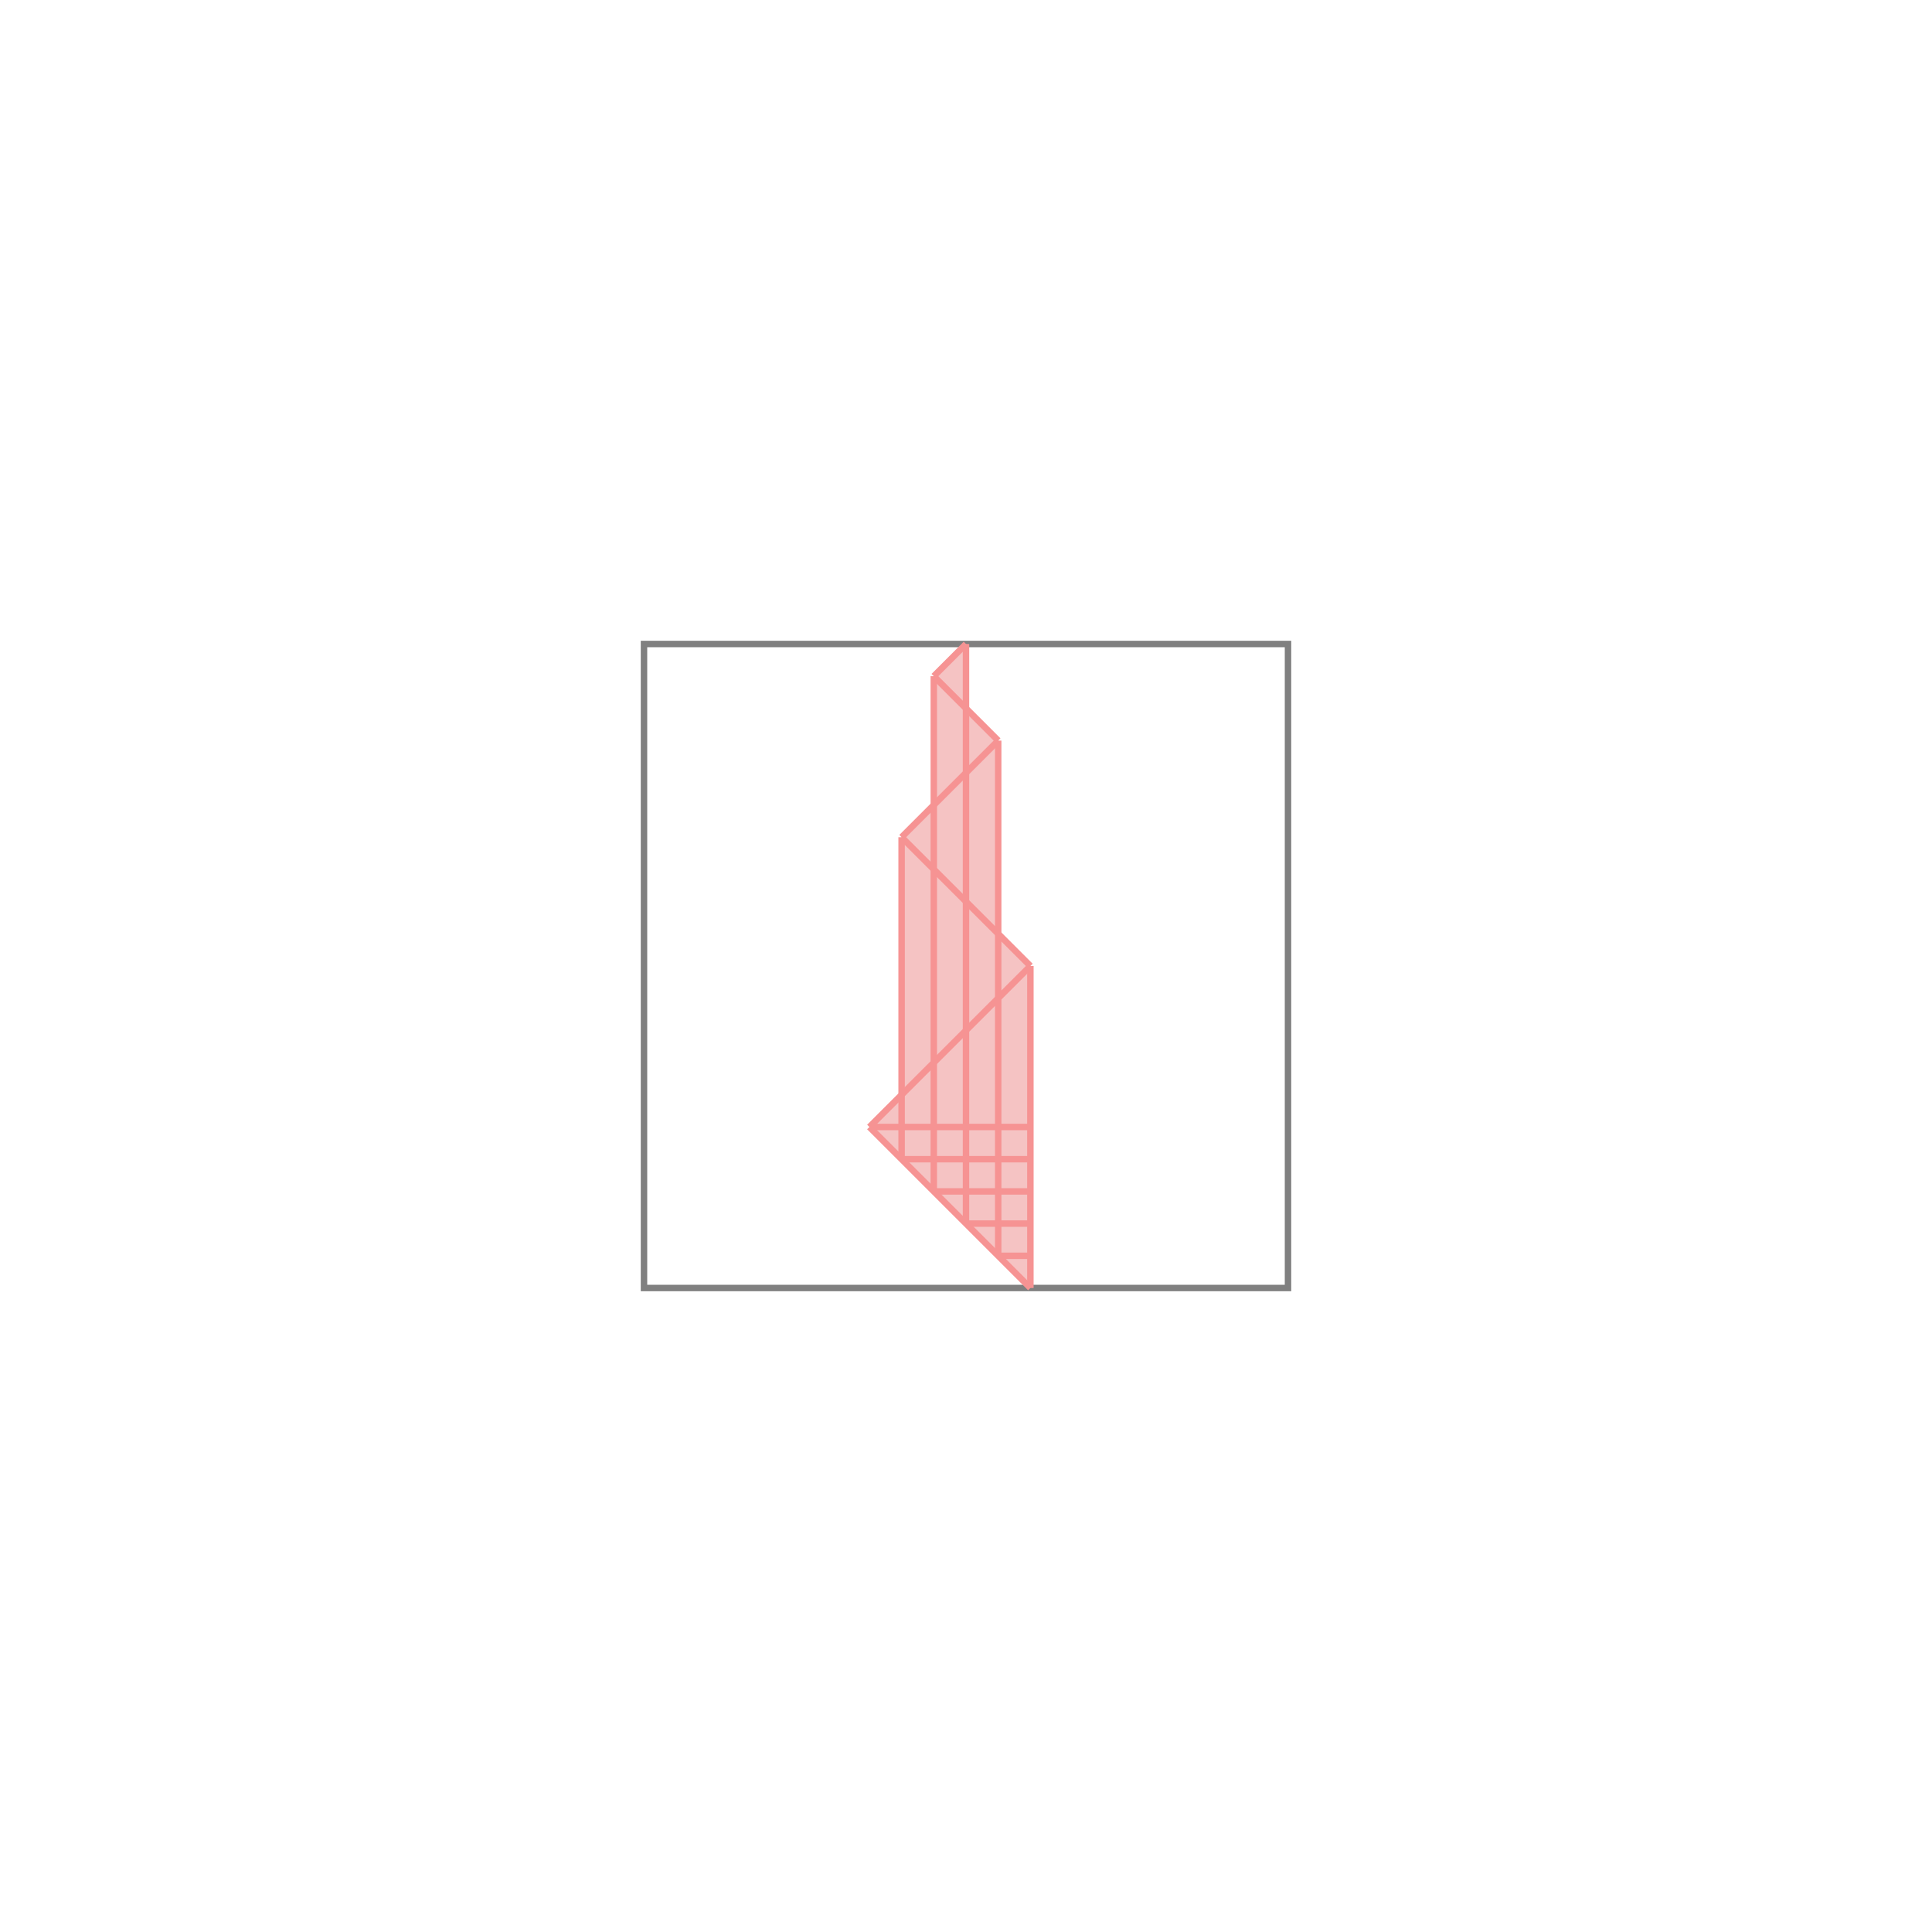 <svg xmlns="http://www.w3.org/2000/svg" viewBox="-1 -1 3 3">
<path d="M0.5 0 L0.5 0.1 L0.55 0.15 L0.55 0.45 L0.6 0.5 L0.6 1 L0.35 0.75 L0.4 0.7 L0.4 0.3 L0.45 0.25 L0.45 0.05 z " fill="rgb(245,195,195)" />
<path d="M0 0 L0 1 L1 1 L1 0 z" fill="none" stroke="rgb(128,128,128)" stroke-width="0.01" />
<line x1="0.45" y1="0.05" x2="0.55" y2="0.15" style="stroke:rgb(246,147,147);stroke-width:0.01" />
<line x1="0.4" y1="0.3" x2="0.6" y2="0.5" style="stroke:rgb(246,147,147);stroke-width:0.01" />
<line x1="0.4" y1="0.3" x2="0.4" y2="0.8" style="stroke:rgb(246,147,147);stroke-width:0.01" />
<line x1="0.45" y1="0.05" x2="0.45" y2="0.85" style="stroke:rgb(246,147,147);stroke-width:0.01" />
<line x1="0.5" y1="0" x2="0.5" y2="0.9" style="stroke:rgb(246,147,147);stroke-width:0.01" />
<line x1="0.55" y1="0.15" x2="0.55" y2="0.95" style="stroke:rgb(246,147,147);stroke-width:0.01" />
<line x1="0.6" y1="0.5" x2="0.6" y2="1" style="stroke:rgb(246,147,147);stroke-width:0.01" />
<line x1="0.35" y1="0.75" x2="0.6" y2="1" style="stroke:rgb(246,147,147);stroke-width:0.01" />
<line x1="0.5" y1="0" x2="0.45" y2="0.05" style="stroke:rgb(246,147,147);stroke-width:0.01" />
<line x1="0.55" y1="0.15" x2="0.4" y2="0.3" style="stroke:rgb(246,147,147);stroke-width:0.01" />
<line x1="0.6" y1="0.5" x2="0.35" y2="0.75" style="stroke:rgb(246,147,147);stroke-width:0.01" />
<line x1="0.35" y1="0.75" x2="0.6" y2="0.75" style="stroke:rgb(246,147,147);stroke-width:0.01" />
<line x1="0.4" y1="0.8" x2="0.6" y2="0.8" style="stroke:rgb(246,147,147);stroke-width:0.01" />
<line x1="0.45" y1="0.85" x2="0.6" y2="0.85" style="stroke:rgb(246,147,147);stroke-width:0.01" />
<line x1="0.5" y1="0.9" x2="0.6" y2="0.9" style="stroke:rgb(246,147,147);stroke-width:0.01" />
<line x1="0.55" y1="0.95" x2="0.6" y2="0.95" style="stroke:rgb(246,147,147);stroke-width:0.01" />
</svg>
